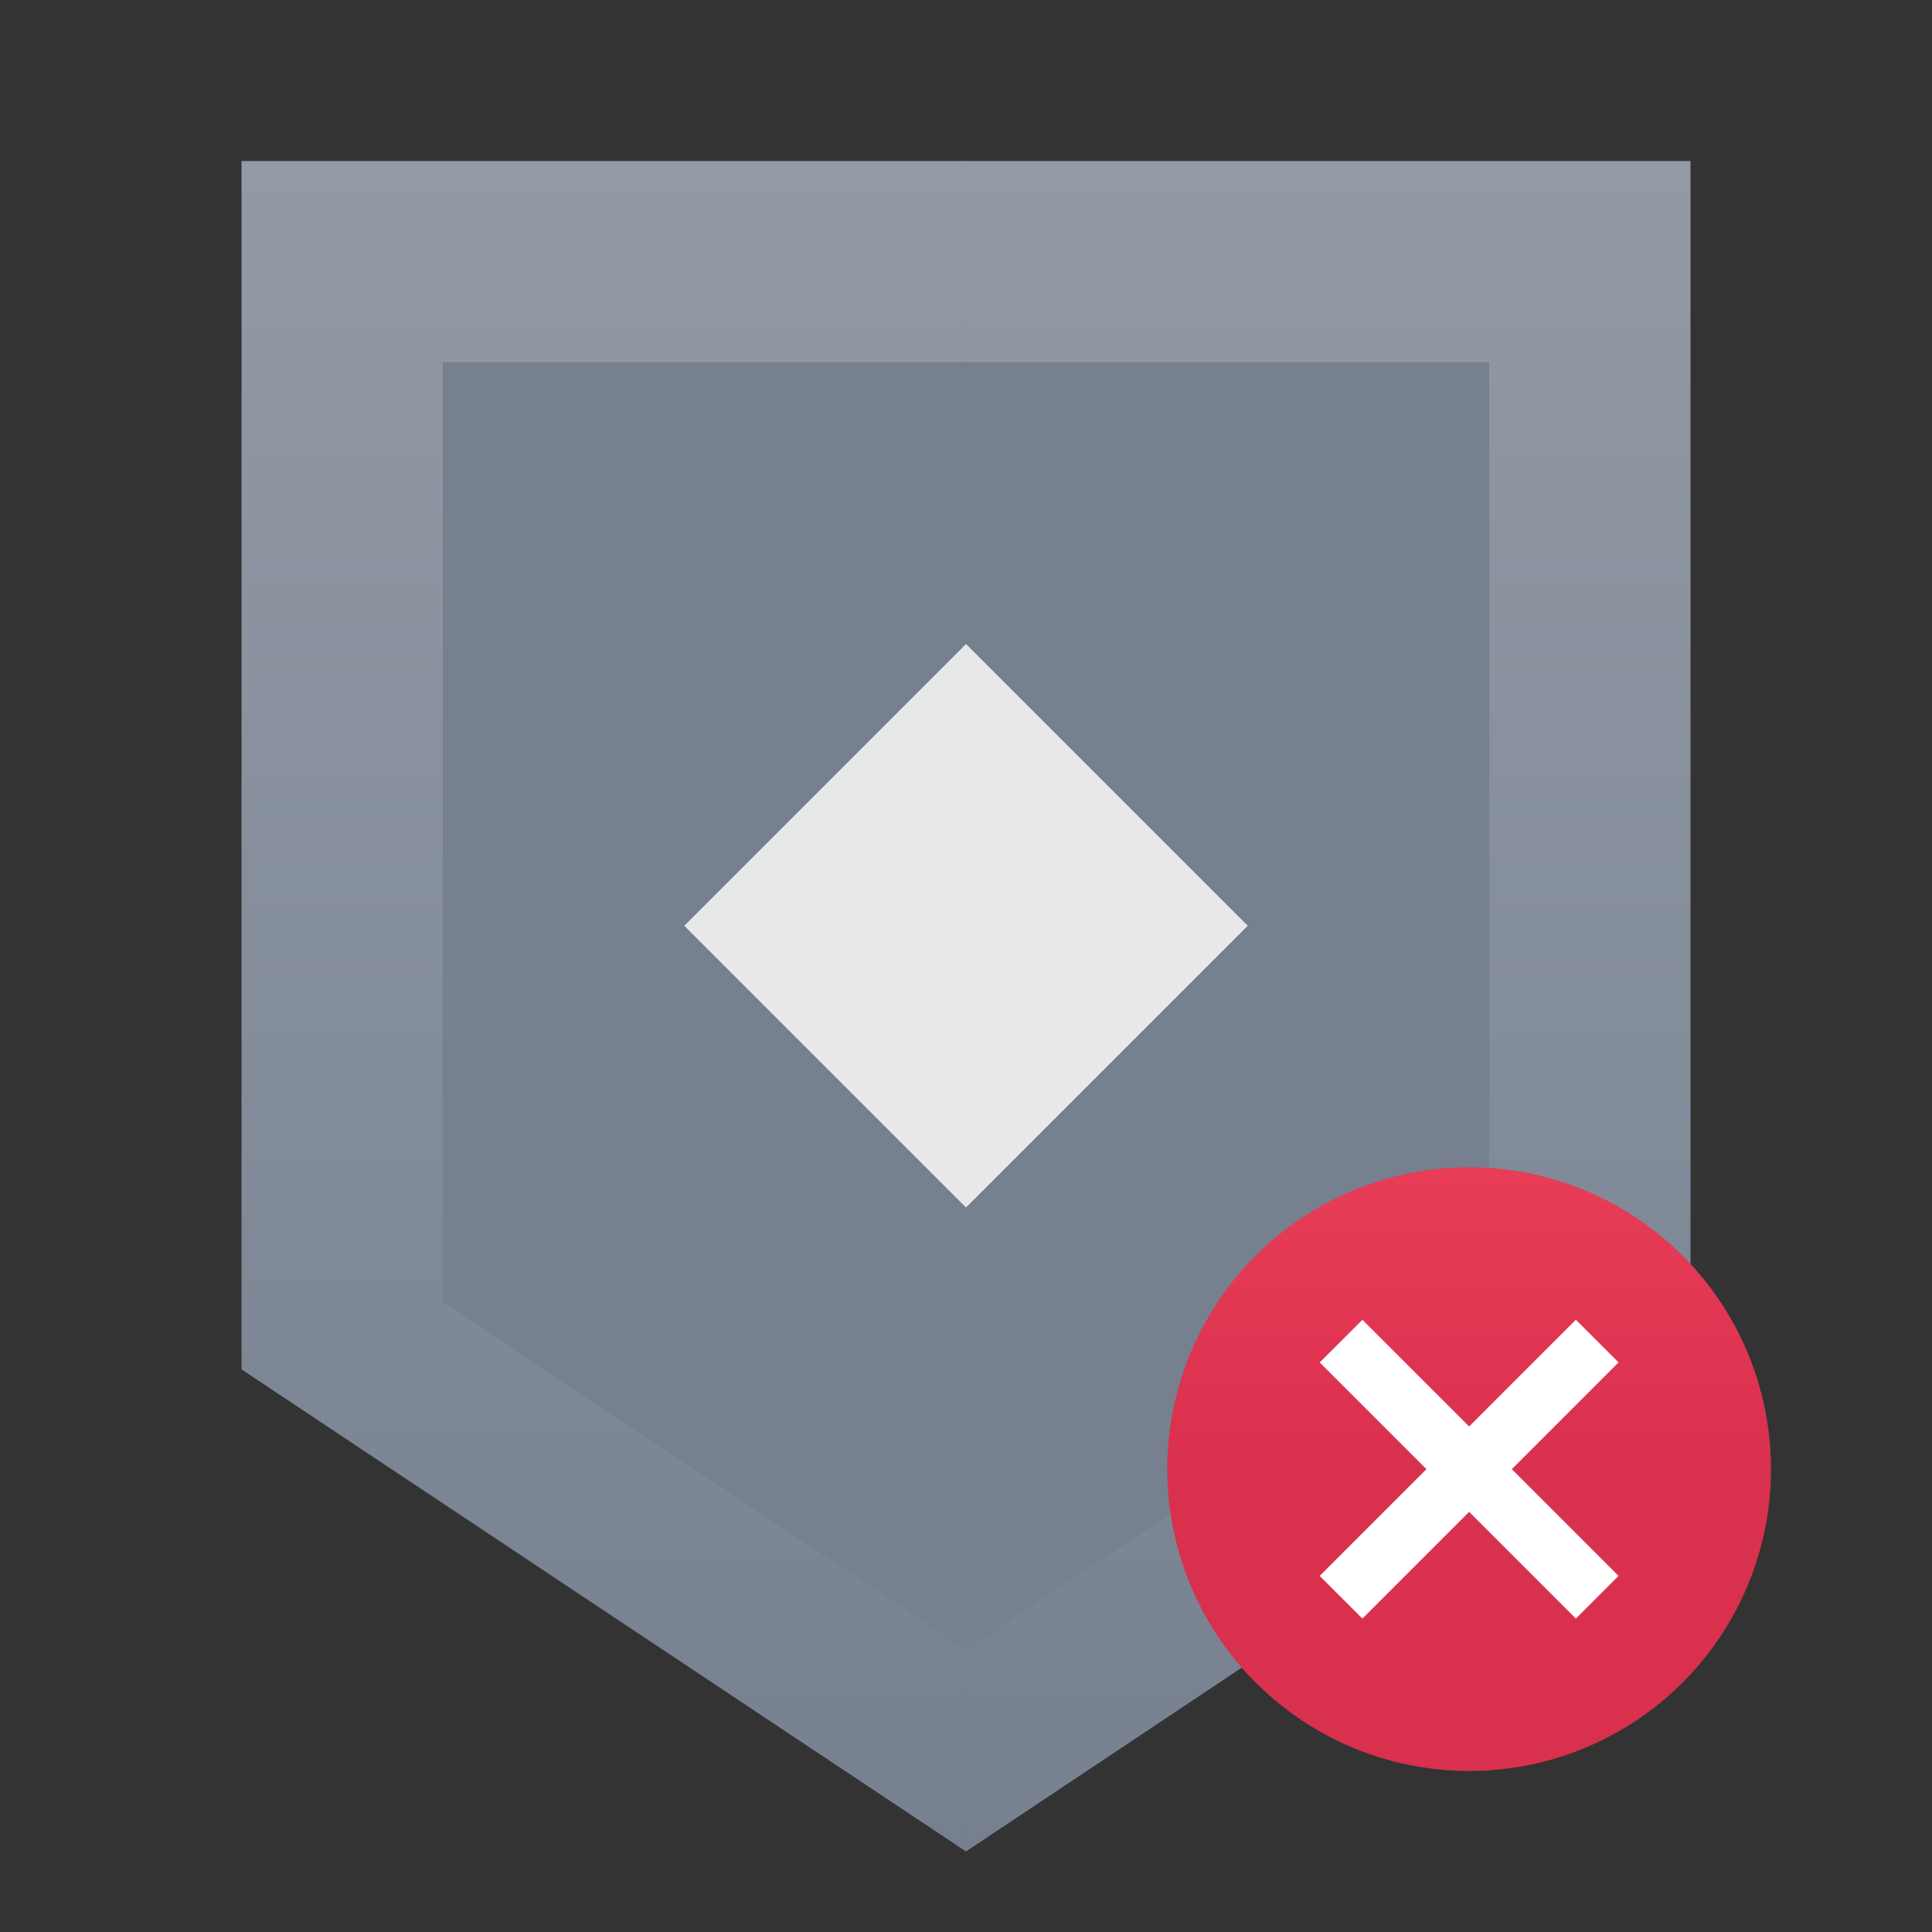 <svg xmlns="http://www.w3.org/2000/svg" viewBox="0 0 96 96" fill="none" class="css-xfrea7">
    <rect x="0" y="0" width="96" height="96" fill="#333333" stroke="none"/>
    <path fill-rule="evenodd" clip-rule="evenodd" d="M12.001 68.043l36 23.957V8h-36v60.043z"
        fill="url(#security-low-light_svg__paint0_linear_22059_28253)"></path>
    <path fill-rule="evenodd" clip-rule="evenodd" d="M48.001 8v84l36-24V8h-36z"
        fill="url(#security-low-light_svg__paint1_linear_22059_28253)"></path>
    <path d="M74 64.667L48 82 22 64.667V18h52v46.667z" fill="#76808F"></path>
    <circle r="15" transform="matrix(1 0 0 -1 73 73)" fill="url(#security-low-light_svg__paint2_linear_22059_28253)">
    </circle>
    <path
        d="M70.88 73.003l-5.304-5.304 2.122-2.12L73 70.88l5.303-5.303 2.121 2.121-5.303 5.304 5.303 5.303-2.12 2.121L73 75.124l-5.303 5.303-2.122-2.12 5.303-5.304z"
        fill="#fff"></path>
    <path d="M34 46l14 14 14-14-14-14-14 14z" fill="#E6E8EA"></path>
    <defs>
        <linearGradient id="security-low-light_svg__paint0_linear_22059_28253" x1="30.001" y1="8" x2="30.001" y2="92"
            gradientUnits="userSpaceOnUse">
            <stop stop-color="#929AA5"></stop>
            <stop offset="1" stop-color="#76808F"></stop>
        </linearGradient>
        <linearGradient id="security-low-light_svg__paint1_linear_22059_28253" x1="66.001" y1="92" x2="66.001" y2="8"
            gradientUnits="userSpaceOnUse">
            <stop stop-color="#76808F"></stop>
            <stop offset="1" stop-color="#929AA5"></stop>
        </linearGradient>
        <linearGradient id="security-low-light_svg__paint2_linear_22059_28253" x1="15" y1="30" x2="15" y2="0"
            gradientUnits="userSpaceOnUse">
            <stop stop-color="#F84960"></stop>
            <stop offset="1" stop-color="#D9304E"></stop>
        </linearGradient>
    </defs>
</svg>